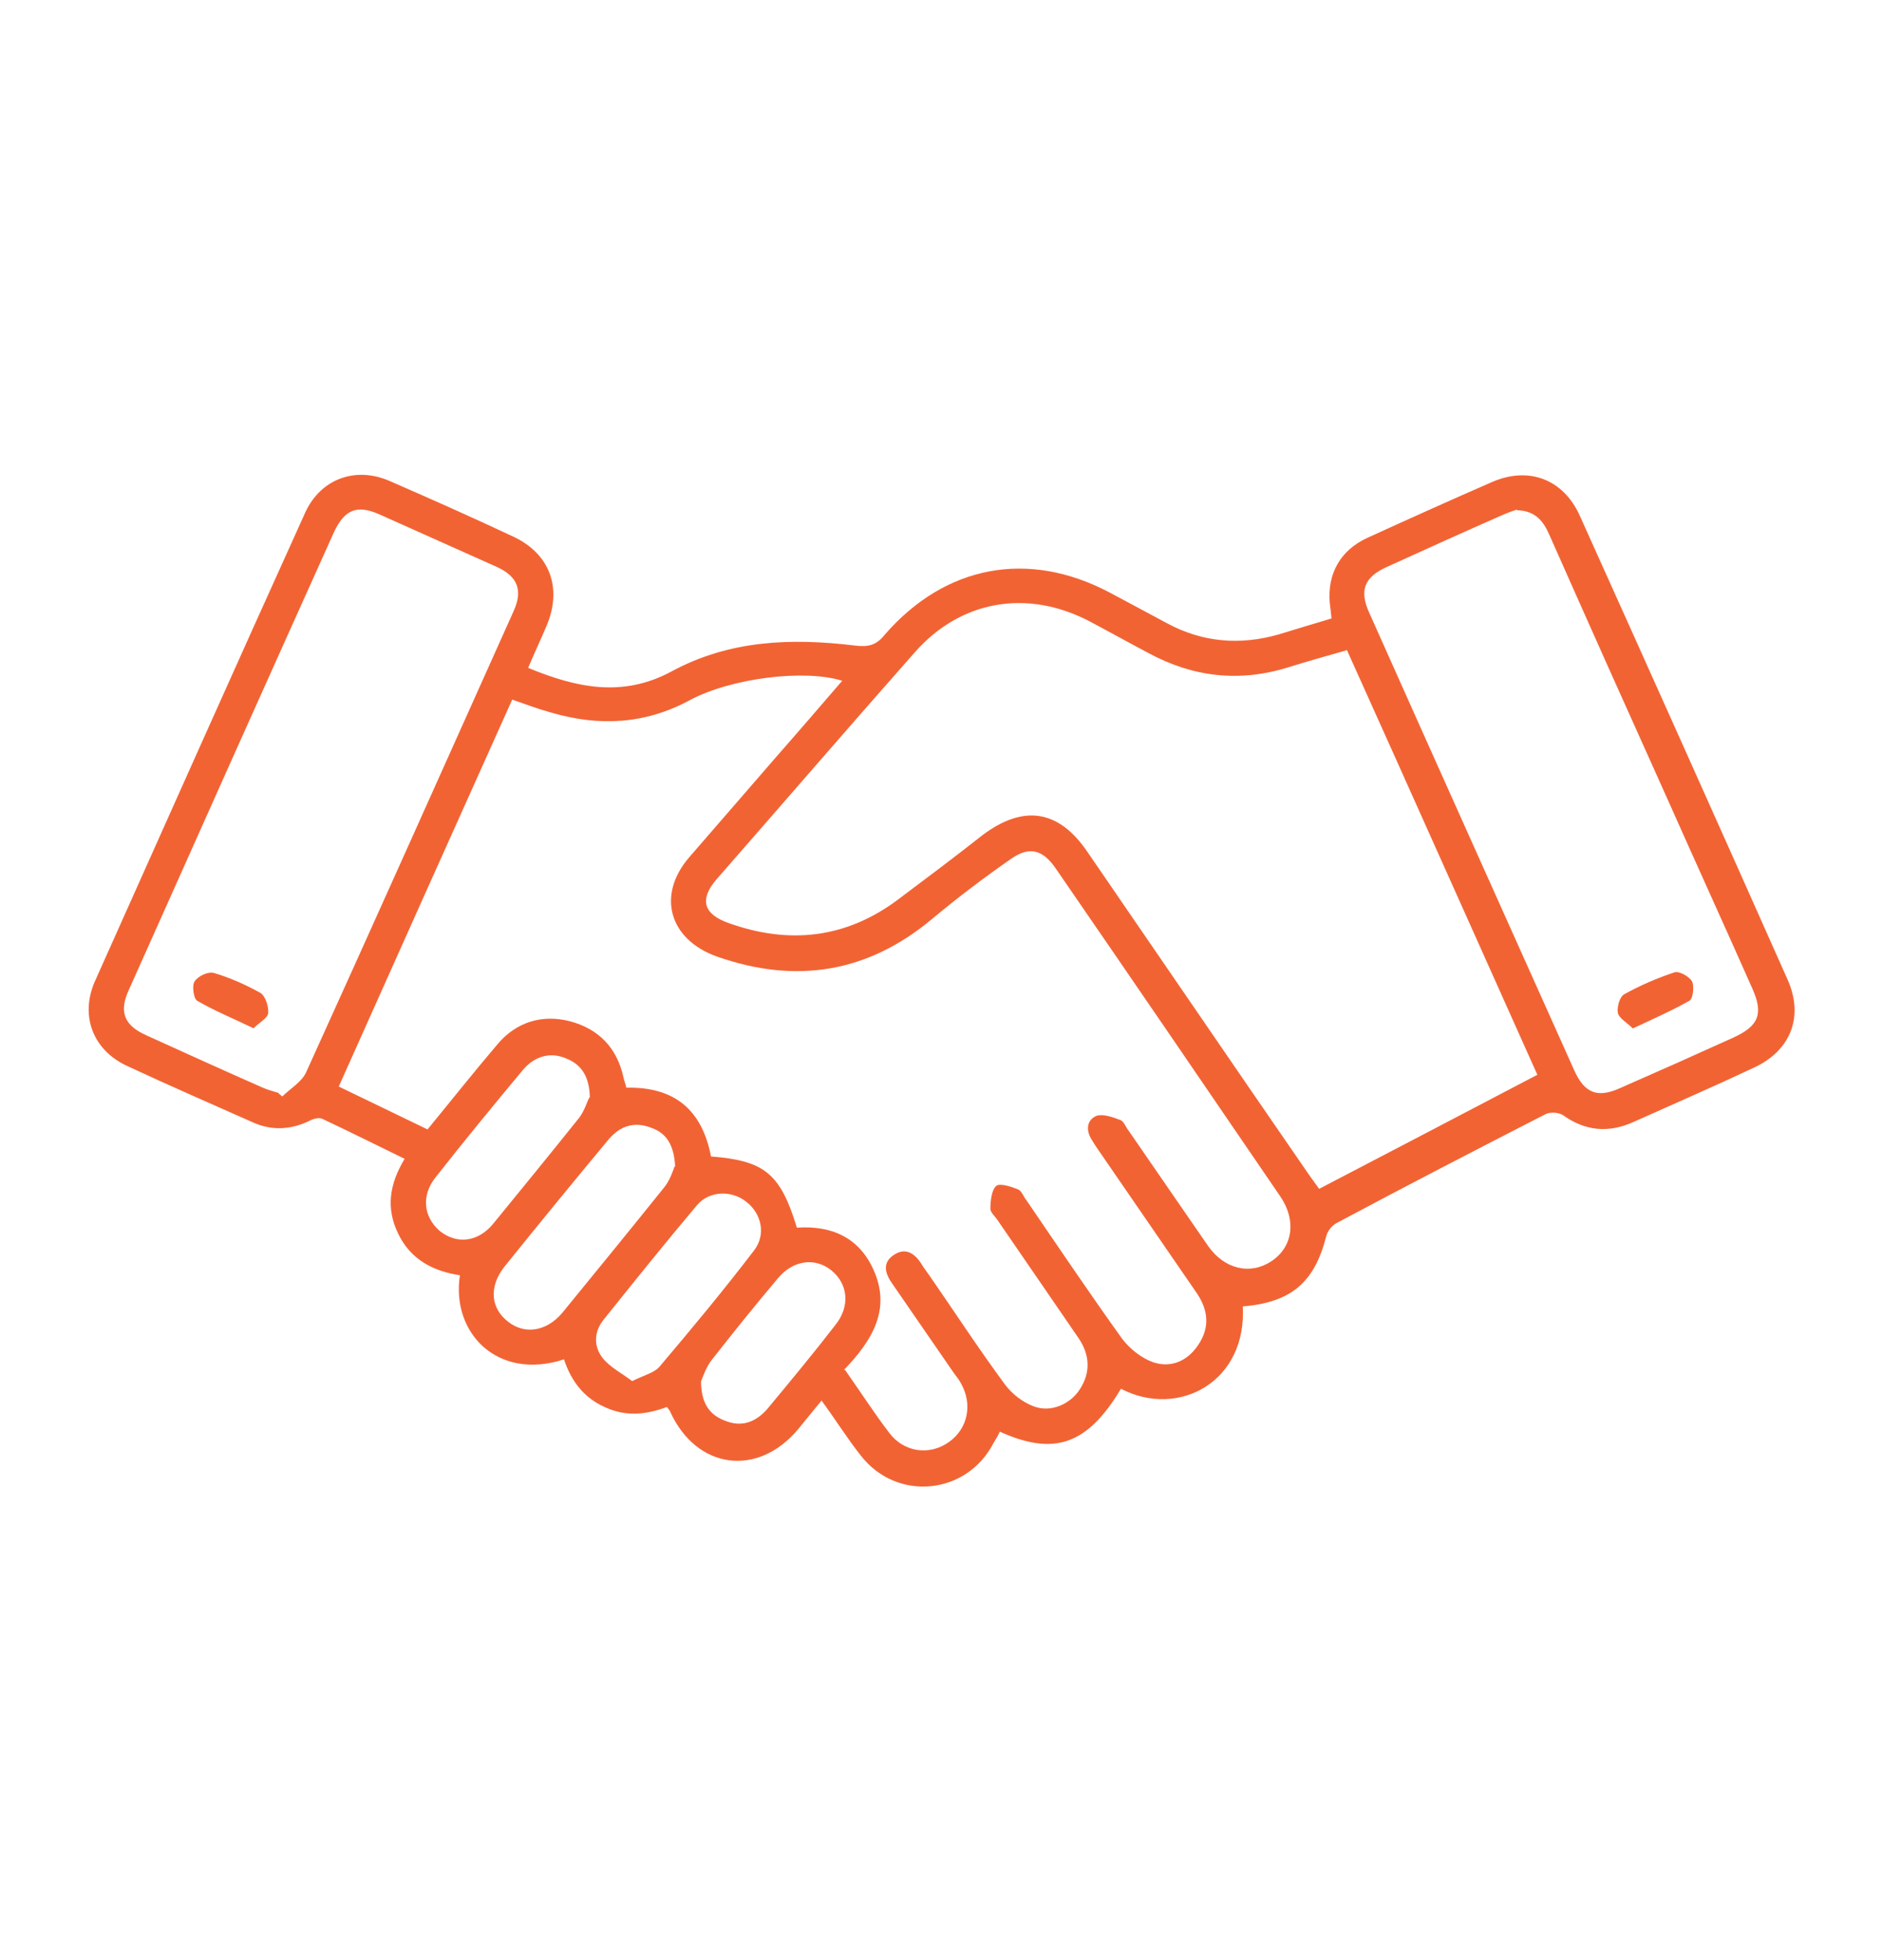 <svg width="24" height="25" viewBox="0 0 24 25" fill="none" xmlns="http://www.w3.org/2000/svg">
<path d="M15.847 16.64C15.915 17.623 15.03 18.095 14.295 17.713C13.867 18.425 13.447 18.575 12.75 18.26C12.727 18.313 12.697 18.358 12.667 18.41C12.322 19.07 11.437 19.153 10.98 18.568C10.807 18.35 10.657 18.11 10.477 17.863C10.365 17.998 10.275 18.11 10.177 18.23C9.66 18.845 8.887 18.74 8.55 18.013C8.542 17.99 8.527 17.975 8.505 17.945C8.242 18.043 7.98 18.073 7.71 17.945C7.44 17.825 7.282 17.608 7.192 17.338C6.337 17.615 5.752 16.993 5.865 16.265C5.52 16.213 5.235 16.063 5.077 15.733C4.92 15.41 4.965 15.103 5.16 14.78C4.807 14.608 4.462 14.435 4.11 14.27C4.065 14.248 3.99 14.27 3.937 14.3C3.697 14.413 3.457 14.42 3.225 14.315C2.685 14.075 2.152 13.843 1.62 13.595C1.185 13.393 1.02 12.958 1.207 12.523C2.1 10.528 2.992 8.525 3.892 6.538C4.087 6.11 4.53 5.945 4.965 6.133C5.497 6.365 6.022 6.598 6.547 6.845C7.012 7.063 7.17 7.498 6.975 7.97C6.9 8.15 6.817 8.323 6.735 8.518C7.35 8.773 7.942 8.9 8.565 8.563C9.3 8.165 10.087 8.135 10.897 8.233C11.07 8.255 11.175 8.233 11.287 8.09C12.06 7.205 13.117 7.01 14.152 7.558C14.392 7.685 14.64 7.82 14.88 7.948C15.337 8.195 15.817 8.233 16.312 8.09C16.53 8.023 16.755 7.955 16.98 7.888C16.972 7.813 16.965 7.745 16.957 7.685C16.927 7.318 17.092 7.018 17.437 6.86C17.962 6.62 18.495 6.38 19.027 6.148C19.492 5.945 19.935 6.11 20.145 6.575C21.03 8.54 21.915 10.513 22.792 12.485C23.01 12.965 22.837 13.4 22.365 13.618C21.855 13.858 21.337 14.083 20.82 14.315C20.512 14.45 20.22 14.428 19.935 14.225C19.882 14.188 19.77 14.18 19.71 14.21C18.817 14.668 17.932 15.125 17.047 15.598C16.987 15.628 16.927 15.703 16.912 15.77C16.762 16.355 16.47 16.61 15.847 16.663V16.64ZM10.777 17.473C10.972 17.75 11.145 18.02 11.34 18.275C11.527 18.523 11.85 18.568 12.097 18.395C12.345 18.223 12.405 17.908 12.255 17.645C12.225 17.585 12.18 17.54 12.142 17.48C11.887 17.113 11.632 16.738 11.377 16.37C11.287 16.243 11.25 16.108 11.392 16.01C11.542 15.905 11.662 15.98 11.752 16.123C11.782 16.175 11.82 16.22 11.85 16.265C12.172 16.73 12.48 17.203 12.817 17.66C12.907 17.78 13.042 17.885 13.185 17.938C13.402 18.02 13.65 17.908 13.77 17.72C13.912 17.503 13.897 17.278 13.755 17.068C13.41 16.565 13.065 16.063 12.72 15.56C12.69 15.515 12.63 15.463 12.63 15.418C12.63 15.313 12.645 15.178 12.705 15.125C12.75 15.088 12.892 15.133 12.982 15.17C13.027 15.185 13.05 15.26 13.087 15.305C13.492 15.898 13.89 16.49 14.31 17.075C14.407 17.203 14.557 17.323 14.707 17.375C14.932 17.45 15.142 17.36 15.277 17.158C15.427 16.94 15.412 16.723 15.27 16.505C14.88 15.935 14.49 15.373 14.1 14.803C14.04 14.713 13.972 14.623 13.92 14.533C13.845 14.413 13.86 14.285 13.98 14.233C14.062 14.203 14.19 14.248 14.287 14.285C14.332 14.3 14.355 14.375 14.392 14.42C14.73 14.908 15.067 15.403 15.405 15.89C15.615 16.19 15.945 16.265 16.215 16.085C16.485 15.905 16.537 15.568 16.327 15.26C15.375 13.865 14.422 12.47 13.462 11.075C13.297 10.835 13.125 10.79 12.892 10.955C12.547 11.195 12.21 11.45 11.887 11.72C11.062 12.41 10.147 12.553 9.142 12.2C8.535 11.983 8.37 11.42 8.79 10.933C9.165 10.498 9.54 10.07 9.915 9.635C10.192 9.32 10.462 9.005 10.74 8.683C10.267 8.533 9.33 8.645 8.797 8.93C8.227 9.238 7.642 9.268 7.027 9.088C6.862 9.043 6.705 8.983 6.532 8.923C5.79 10.573 5.055 12.215 4.32 13.858C4.71 14.045 5.077 14.225 5.452 14.405C5.76 14.03 6.045 13.67 6.345 13.318C6.585 13.033 6.915 12.935 7.267 13.025C7.635 13.123 7.867 13.363 7.95 13.738C7.957 13.783 7.98 13.828 7.987 13.873C8.61 13.858 8.955 14.165 9.067 14.75C9.75 14.803 9.952 14.968 10.162 15.658C10.597 15.628 10.95 15.778 11.137 16.19C11.37 16.7 11.122 17.098 10.762 17.473H10.777ZM17.175 8.293C16.912 8.368 16.672 8.435 16.432 8.51C15.81 8.705 15.217 8.638 14.647 8.33C14.392 8.195 14.137 8.053 13.882 7.918C13.095 7.513 12.255 7.655 11.67 8.315C10.822 9.275 9.982 10.25 9.135 11.218C8.917 11.473 8.97 11.66 9.292 11.773C10.065 12.05 10.792 11.968 11.452 11.473C11.812 11.203 12.172 10.933 12.525 10.655C13.05 10.258 13.5 10.325 13.867 10.865C14.805 12.23 15.735 13.595 16.672 14.953C16.717 15.02 16.77 15.088 16.822 15.163C17.76 14.675 18.675 14.195 19.605 13.708C18.787 11.885 17.985 10.085 17.167 8.27L17.175 8.293ZM19.342 6.5C19.297 6.515 19.23 6.538 19.162 6.568C18.667 6.785 18.172 7.01 17.677 7.235C17.4 7.363 17.332 7.528 17.46 7.813C18.33 9.763 19.207 11.713 20.077 13.655C20.205 13.94 20.37 14.008 20.655 13.88C21.135 13.67 21.622 13.453 22.102 13.235C22.432 13.085 22.492 12.928 22.342 12.598C21.99 11.803 21.63 11.015 21.277 10.22C20.767 9.088 20.257 7.948 19.755 6.815C19.68 6.643 19.575 6.515 19.35 6.508L19.342 6.5ZM3.555 13.948C3.555 13.948 3.585 13.97 3.6 13.985C3.697 13.888 3.84 13.805 3.9 13.685C4.792 11.72 5.67 9.755 6.555 7.783C6.667 7.528 6.6 7.355 6.345 7.235C5.842 7.01 5.34 6.785 4.837 6.56C4.552 6.433 4.395 6.5 4.26 6.785C3.382 8.735 2.512 10.678 1.642 12.628C1.515 12.905 1.582 13.078 1.867 13.205C2.362 13.43 2.857 13.655 3.352 13.873C3.42 13.903 3.487 13.918 3.555 13.94V13.948ZM8.61 14.878C8.595 14.6 8.497 14.45 8.302 14.383C8.085 14.3 7.905 14.36 7.755 14.54C7.312 15.073 6.87 15.613 6.435 16.153C6.232 16.408 6.255 16.685 6.48 16.858C6.69 17.023 6.967 16.985 7.17 16.745C7.605 16.213 8.04 15.68 8.467 15.148C8.542 15.058 8.58 14.938 8.602 14.878H8.61ZM7.522 13.993C7.515 13.723 7.41 13.573 7.215 13.498C7.02 13.415 6.817 13.468 6.667 13.648C6.292 14.098 5.917 14.555 5.557 15.013C5.37 15.245 5.4 15.515 5.602 15.695C5.82 15.875 6.097 15.845 6.292 15.605C6.66 15.155 7.027 14.705 7.387 14.255C7.455 14.165 7.485 14.053 7.515 14L7.522 13.993ZM8.062 17.615C8.212 17.54 8.34 17.51 8.407 17.435C8.82 16.948 9.225 16.46 9.615 15.95C9.772 15.748 9.712 15.478 9.517 15.328C9.33 15.178 9.045 15.185 8.887 15.373C8.482 15.853 8.085 16.348 7.695 16.835C7.575 16.985 7.567 17.173 7.687 17.323C7.785 17.443 7.935 17.518 8.062 17.615ZM8.94 17.615C8.94 17.893 9.045 18.043 9.24 18.118C9.457 18.208 9.637 18.14 9.787 17.968C10.08 17.615 10.372 17.263 10.65 16.903C10.845 16.663 10.815 16.378 10.605 16.205C10.395 16.033 10.11 16.07 9.915 16.31C9.63 16.648 9.352 16.993 9.082 17.338C9.007 17.428 8.97 17.548 8.947 17.6L8.94 17.615Z" fill="#F26334"/>
<path d="M20.82 13.115C20.745 13.04 20.647 12.988 20.632 12.92C20.617 12.845 20.655 12.71 20.715 12.68C20.917 12.568 21.127 12.477 21.352 12.402C21.412 12.38 21.54 12.455 21.577 12.515C21.607 12.575 21.592 12.732 21.547 12.762C21.322 12.89 21.082 12.995 20.827 13.115H20.82Z" fill="#F26334"/>
<path d="M3.233 13.115C2.97 12.988 2.73 12.89 2.513 12.763C2.468 12.733 2.445 12.568 2.483 12.515C2.528 12.448 2.655 12.388 2.73 12.41C2.933 12.47 3.135 12.56 3.323 12.665C3.383 12.703 3.428 12.838 3.42 12.92C3.413 12.988 3.308 13.04 3.233 13.115Z" fill="#F26334"/>
</svg>
